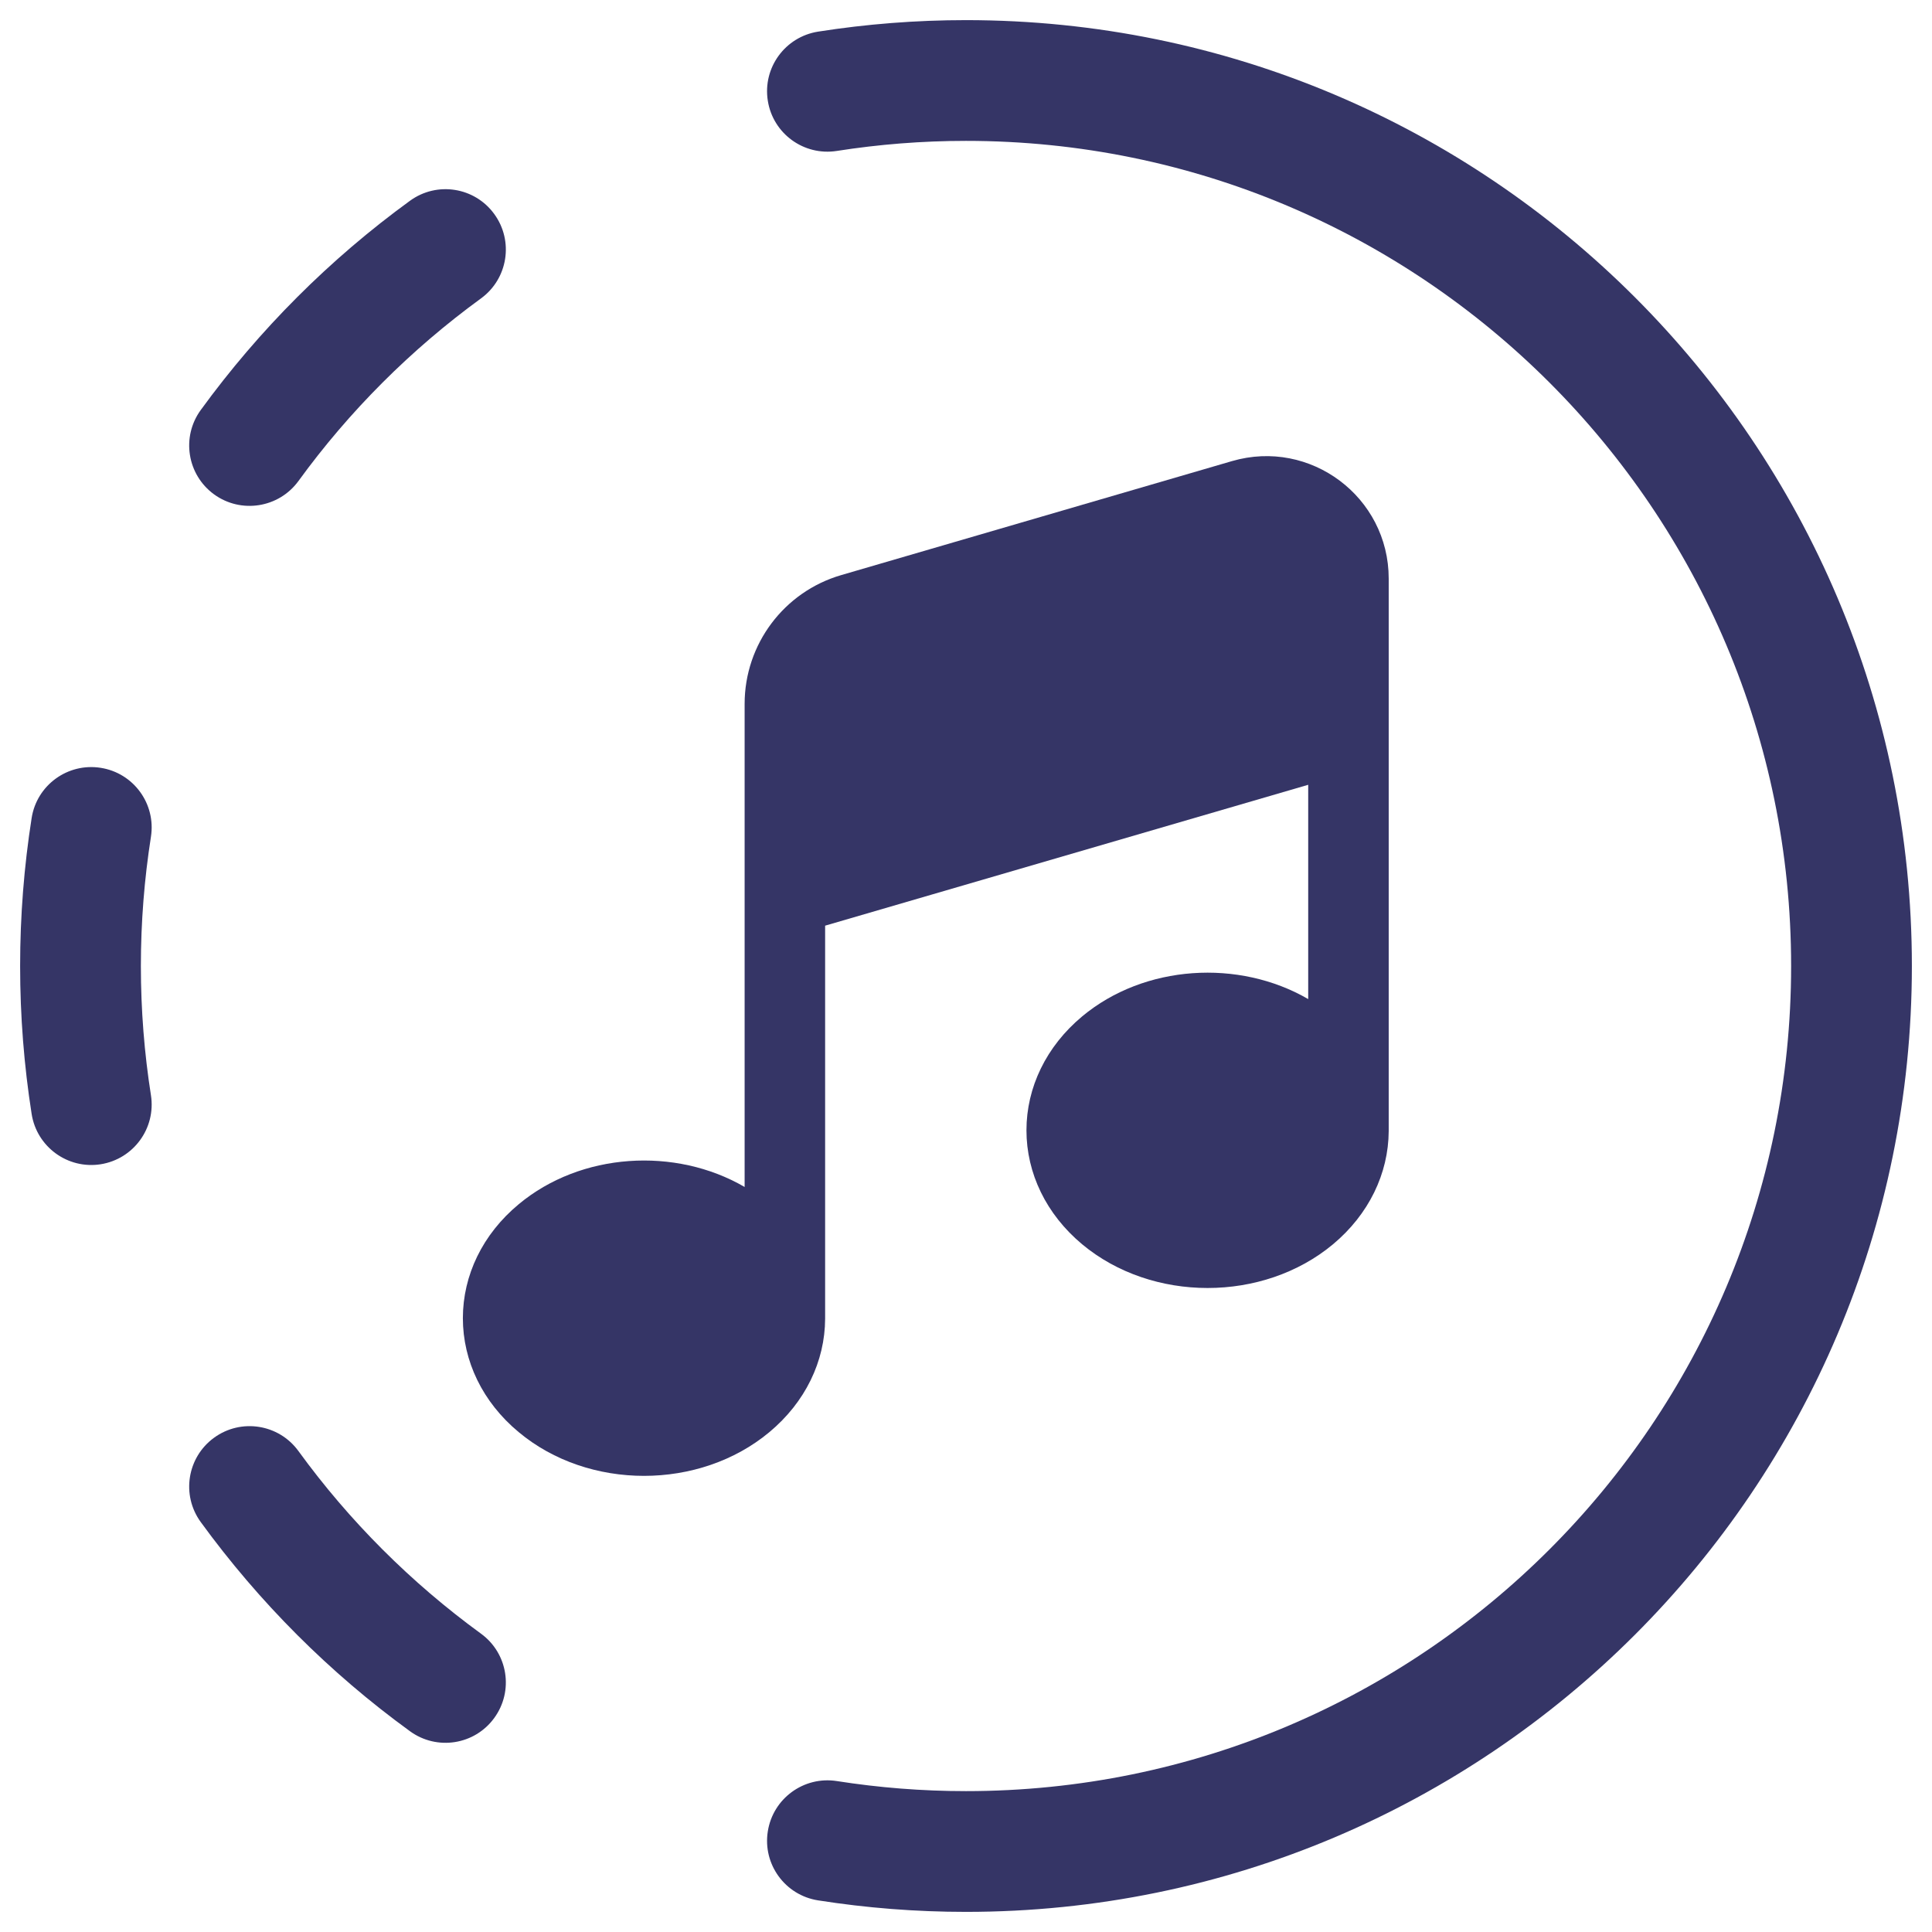 <svg width="24" height="24" viewBox="0 0 24 24" fill="none" xmlns="http://www.w3.org/2000/svg">
<g clip-path="url(#clip0_9001_294432)">
<path d="M22.25 12C22.25 17.661 17.661 22.25 12 22.25C11.454 22.25 10.918 22.207 10.395 22.125C9.986 22.061 9.602 22.341 9.538 22.75C9.473 23.159 9.753 23.543 10.162 23.607C10.761 23.701 11.375 23.75 12 23.75C18.489 23.75 23.75 18.49 23.75 12C23.75 5.511 18.489 0.25 12 0.25C11.375 0.25 10.761 0.299 10.162 0.393C9.753 0.458 9.473 0.841 9.538 1.251C9.602 1.66 9.986 1.939 10.395 1.875C10.918 1.793 11.454 1.75 12 1.75C17.661 1.75 22.25 6.339 22.25 12Z" fill="#353566"/>
<path d="M6.14 21.341C5.897 21.676 5.428 21.75 5.093 21.506C4.096 20.782 3.219 19.904 2.494 18.908C2.25 18.573 2.324 18.104 2.659 17.86C2.994 17.616 3.463 17.69 3.707 18.025C4.339 18.895 5.106 19.661 5.975 20.294C6.31 20.538 6.384 21.006 6.14 21.341Z" fill="#353566"/>
<path d="M1.25 14.463C0.841 14.527 0.457 14.247 0.393 13.838C0.299 13.239 0.25 12.625 0.25 12C0.25 11.376 0.299 10.762 0.393 10.162C0.457 9.753 0.841 9.474 1.25 9.538C1.66 9.602 1.939 9.986 1.875 10.395C1.793 10.918 1.75 11.454 1.75 12C1.75 12.547 1.793 13.083 1.875 13.605C1.939 14.014 1.66 14.398 1.25 14.463Z" fill="#353566"/>
<path d="M2.659 6.141C2.324 5.897 2.25 5.428 2.494 5.093C3.219 4.097 4.096 3.219 5.093 2.494C5.428 2.25 5.897 2.324 6.14 2.659C6.384 2.994 6.31 3.463 5.975 3.707C5.106 4.34 4.339 5.106 3.707 5.976C3.463 6.31 2.994 6.384 2.659 6.141Z" fill="#353566"/>
<path d="M15.304 5.728C16.278 5.444 17.251 6.174 17.251 7.188V9.071C17.251 9.079 17.251 9.087 17.251 9.094V14.041L17.251 14.051C17.248 14.58 17.003 15.086 16.559 15.457C15.69 16.181 14.312 16.181 13.443 15.457C12.996 15.084 12.751 14.574 12.751 14.041C12.751 13.509 12.996 12.999 13.443 12.626C14.216 11.982 15.39 11.911 16.251 12.411V9.749L10.25 11.499V16.375L10.25 16.382C10.248 16.912 10.003 17.419 9.558 17.79C8.689 18.515 7.311 18.515 6.443 17.79C5.995 17.418 5.75 16.907 5.75 16.375C5.75 15.842 5.995 15.332 6.443 14.96C7.215 14.316 8.389 14.244 9.25 14.745V11.136C9.25 11.128 9.25 11.12 9.25 11.113V8.744C9.25 8.003 9.739 7.351 10.45 7.144L15.304 5.728Z" fill="#353566"/>
</g>
<defs>
<clipPath id="clip0_9001_294432">
<rect width="24" height="24" fill="white"/>
</clipPath>
</defs>
</svg>
